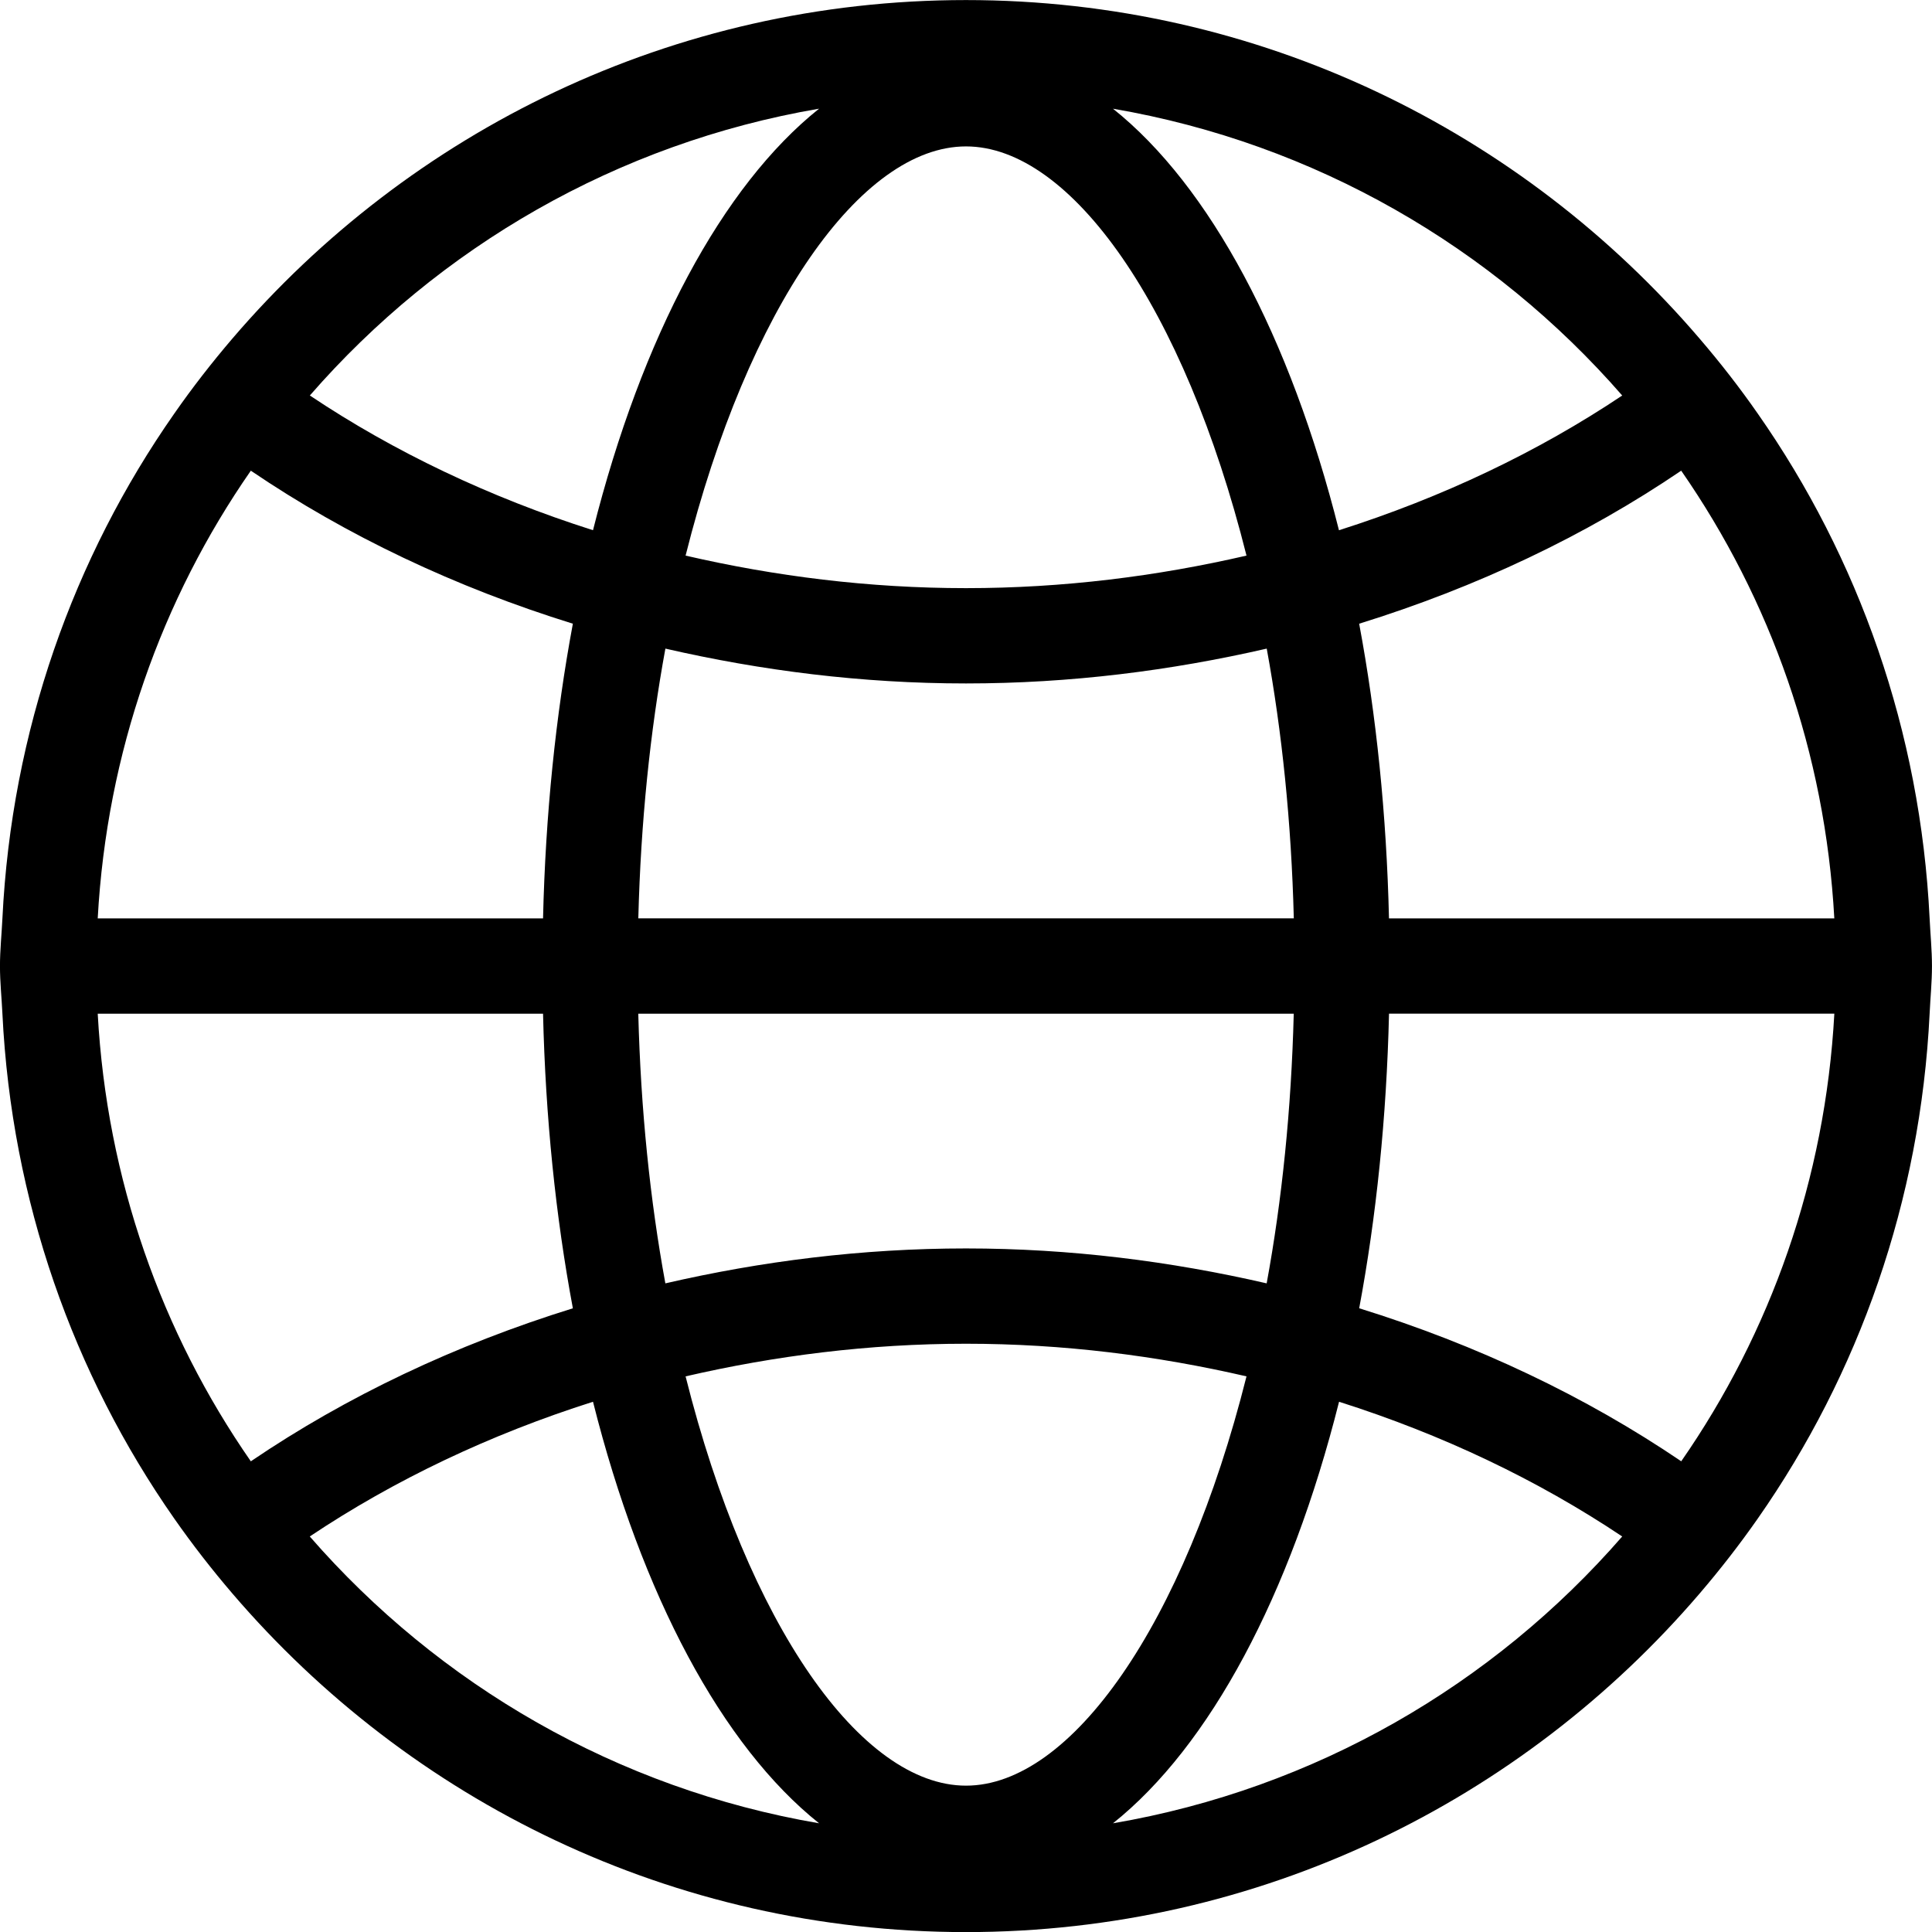 <svg width="64" height="64" viewBox="0 0 64 64" xmlns="http://www.w3.org/2000/svg"><title>05009viewagntsiteL</title><path d="M55.693 48.407c-3.175-2.154-6.776-3.862-10.668-5.069.568-3.038.907-6.324.988-9.759h14.752c-.301 5.488-2.116 10.572-5.072 14.828zm-18.824 11.992c3.21-2.561 5.875-7.549 7.489-13.964 3.415 1.084 6.579 2.589 9.38 4.463-4.276 4.915-10.178 8.357-16.869 9.501zm-26.608-9.501c2.803-1.874 5.968-3.379 9.383-4.463 1.614 6.415 4.278 11.403 7.489 13.964-6.69-1.144-12.593-4.587-16.871-9.501zm-1.952-2.49c-2.955-4.256-4.771-9.34-5.072-14.828h14.752c.081 3.435.419 6.721.988 9.759-3.892 1.207-7.494 2.915-10.668 5.069zm0-32.816c3.175 2.154 6.776 3.862 10.668 5.069-.568 3.038-.907 6.324-.988 9.762h-14.752c.301-5.491 2.116-10.575 5.072-14.831zm18.824-11.992c-3.21 2.564-5.872 7.549-7.489 13.964-3.415-1.086-6.579-2.589-9.38-4.463 4.278-4.912 10.178-8.355 16.869-9.501zm4.867 1.25c3.478 0 7.223 5.316 9.292 13.555-2.963.684-6.069 1.078-9.292 1.078-3.22 0-6.327-.394-9.289-1.078 2.069-8.239 5.814-13.555 9.289-13.555zm-10.855 25.572c.081-3.182.391-6.188.897-8.936 3.18.73 6.506 1.154 9.959 1.154 3.455 0 6.781-.424 9.961-1.154.505 2.748.816 5.753.897 8.936h-21.713zm10.855 10.934c-3.453 0-6.781.424-9.959 1.157-.505-2.748-.816-5.753-.897-8.933h21.713c-.081 3.18-.391 6.185-.897 8.933-3.18-.732-6.506-1.157-9.961-1.157zm0 17.796c-3.475 0-7.223-5.319-9.289-13.558 2.963-.684 6.069-1.081 9.289-1.081 3.223 0 6.329.397 9.292 1.081-2.069 8.239-5.814 13.558-9.292 13.558zm21.738-46.05c-2.801 1.874-5.966 3.377-9.383 4.463-1.614-6.415-4.276-11.401-7.486-13.964 6.69 1.147 12.59 4.589 16.869 9.501zm7.026 17.321h-14.752c-.081-3.437-.419-6.723-.988-9.762 3.892-1.207 7.494-2.915 10.668-5.069 2.955 4.256 4.771 9.34 5.072 14.831zm3.157 0c-.303-6.203-2.349-11.941-5.693-16.722-.601-.864-1.245-1.69-1.93-2.488-5.867-6.855-14.568-11.211-24.299-11.211-9.729 0-18.43 4.357-24.299 11.211-.682.798-1.326 1.624-1.927 2.488-3.344 4.781-5.39 10.519-5.693 16.722-.025.525-.081 1.046-.081 1.579 0 .533.056 1.051.081 1.579.303 6.2 2.349 11.939 5.69 16.72.604.864 1.248 1.692 1.93 2.488 5.87 6.855 14.568 11.214 24.299 11.214s18.432-4.359 24.302-11.214c.682-.796 1.326-1.624 1.93-2.488 3.341-4.781 5.387-10.519 5.69-16.72.025-.528.078-1.046.078-1.579 0-.533-.053-1.053-.078-1.579z"/></svg>